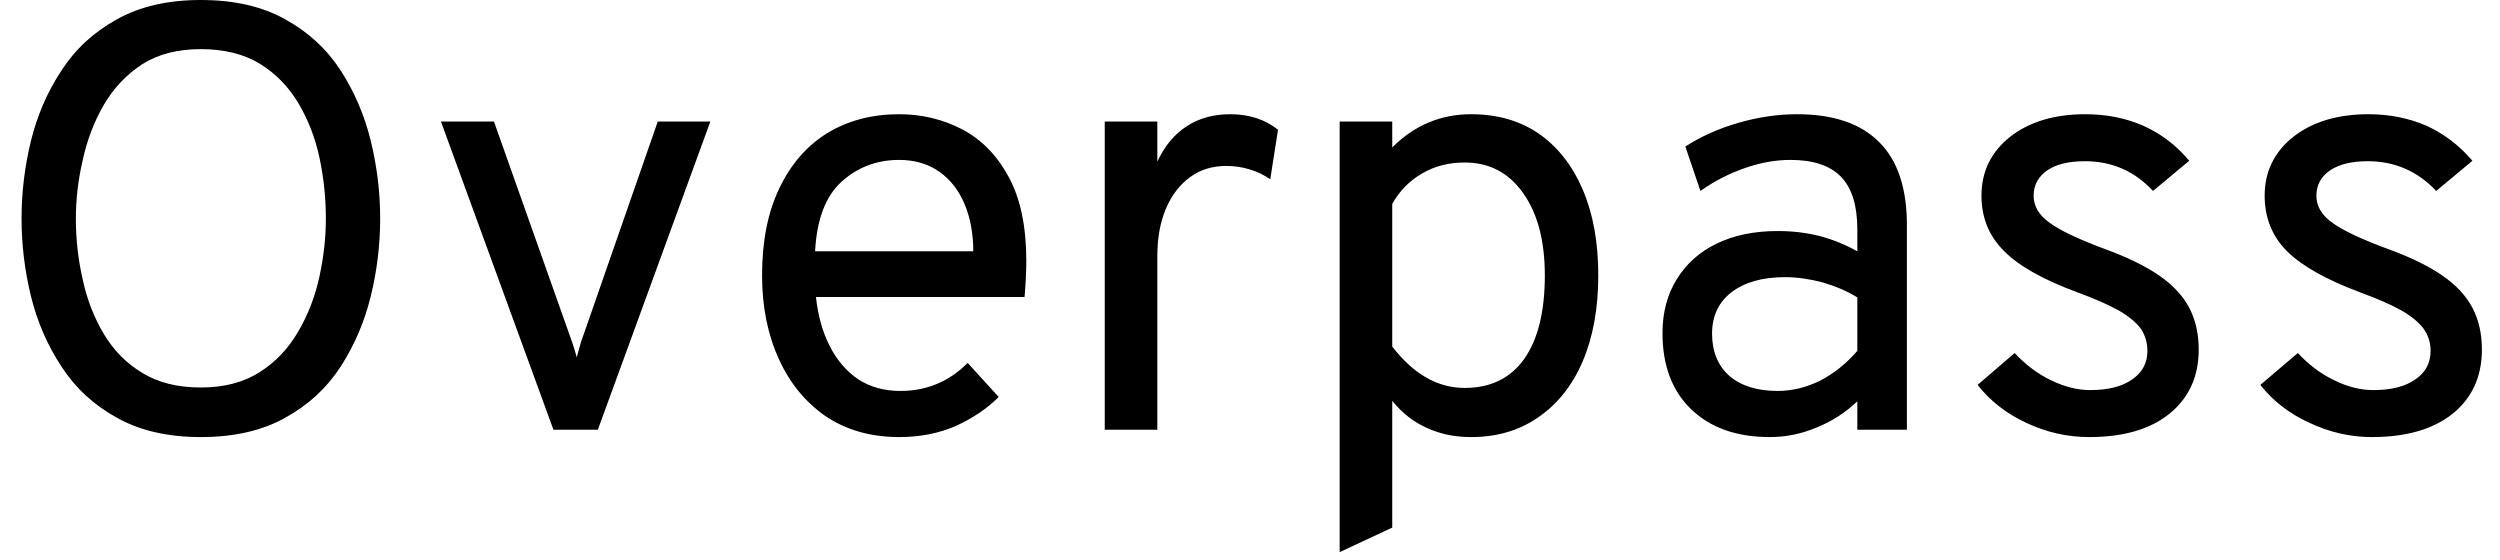<svg width="58" height="13" viewBox="0 0 58 13" fill="none" xmlns="http://www.w3.org/2000/svg">
<path d="M4.66 10.14C3.893 10.14 3.243 9.99 2.71 9.69C2.177 9.397 1.75 9.003 1.43 8.51C1.103 8.017 0.867 7.473 0.72 6.88C0.573 6.28 0.5 5.677 0.5 5.07C0.5 4.463 0.573 3.86 0.72 3.26C0.867 2.667 1.103 2.123 1.43 1.63C1.75 1.137 2.177 0.743 2.71 0.45C3.243 0.15 3.893 0 4.66 0C5.433 0 6.087 0.15 6.62 0.45C7.153 0.743 7.58 1.137 7.9 1.63C8.22 2.123 8.453 2.667 8.6 3.26C8.747 3.86 8.82 4.463 8.82 5.07C8.82 5.677 8.747 6.28 8.6 6.88C8.453 7.473 8.22 8.017 7.9 8.51C7.58 9.003 7.153 9.397 6.62 9.69C6.087 9.99 5.433 10.14 4.66 10.14ZM4.66 8.99C5.2 8.99 5.657 8.87 6.03 8.63C6.397 8.397 6.693 8.083 6.92 7.69C7.147 7.303 7.31 6.88 7.41 6.42C7.51 5.96 7.56 5.51 7.56 5.07C7.56 4.59 7.51 4.117 7.41 3.65C7.31 3.19 7.147 2.77 6.92 2.39C6.693 2.01 6.397 1.707 6.03 1.48C5.657 1.253 5.2 1.14 4.66 1.14C4.12 1.14 3.667 1.257 3.3 1.49C2.933 1.73 2.637 2.043 2.41 2.43C2.183 2.823 2.02 3.25 1.92 3.71C1.813 4.17 1.76 4.623 1.76 5.07C1.76 5.55 1.813 6.023 1.92 6.49C2.02 6.95 2.183 7.37 2.41 7.75C2.637 8.13 2.933 8.43 3.3 8.65C3.667 8.877 4.12 8.99 4.66 8.99ZM13.87 9.97H12.84L10.23 2.82H11.46L13.15 7.59C13.19 7.703 13.23 7.817 13.27 7.93C13.31 8.043 13.347 8.163 13.38 8.29C13.413 8.163 13.447 8.043 13.48 7.93C13.52 7.817 13.56 7.703 13.6 7.59L15.26 2.82H16.48L13.87 9.97ZM20.86 10.14C20.207 10.14 19.64 9.98 19.16 9.66C18.687 9.333 18.323 8.89 18.07 8.33C17.81 7.763 17.68 7.117 17.68 6.39C17.68 5.597 17.813 4.923 18.08 4.37C18.347 3.81 18.717 3.383 19.19 3.09C19.67 2.797 20.227 2.65 20.86 2.65C21.393 2.65 21.887 2.77 22.34 3.01C22.787 3.25 23.143 3.62 23.41 4.12C23.677 4.62 23.81 5.263 23.81 6.05C23.81 6.163 23.807 6.293 23.8 6.44C23.793 6.587 23.783 6.737 23.77 6.89H18.93C18.977 7.323 19.083 7.703 19.25 8.03C19.417 8.357 19.637 8.613 19.91 8.8C20.19 8.98 20.517 9.07 20.89 9.07C21.19 9.07 21.47 9.017 21.73 8.91C21.99 8.803 22.23 8.64 22.45 8.42L23.17 9.21C22.903 9.477 22.573 9.7 22.18 9.88C21.787 10.053 21.347 10.14 20.86 10.14ZM18.91 5.83H22.58C22.58 5.423 22.513 5.06 22.38 4.74C22.247 4.42 22.053 4.17 21.8 3.99C21.54 3.803 21.227 3.71 20.86 3.71C20.34 3.71 19.893 3.88 19.52 4.22C19.153 4.553 18.95 5.09 18.91 5.83ZM26.85 9.97H25.63V2.82H26.85V3.75C27.017 3.39 27.243 3.117 27.53 2.93C27.817 2.743 28.153 2.65 28.54 2.65C28.98 2.65 29.35 2.77 29.65 3.01L29.47 4.16C29.317 4.053 29.157 3.977 28.99 3.93C28.823 3.877 28.643 3.85 28.45 3.85C28.123 3.85 27.843 3.937 27.61 4.11C27.37 4.283 27.183 4.527 27.05 4.84C26.917 5.153 26.85 5.52 26.85 5.94V9.97ZM32.3 12.24L31.08 12.81V2.82H32.3V3.42C32.813 2.907 33.423 2.65 34.13 2.65C34.737 2.65 35.26 2.8 35.7 3.1C36.14 3.407 36.48 3.84 36.72 4.4C36.96 4.96 37.08 5.623 37.08 6.39C37.08 7.15 36.96 7.813 36.72 8.38C36.48 8.94 36.137 9.373 35.69 9.68C35.25 9.987 34.73 10.14 34.13 10.14C33.75 10.14 33.41 10.07 33.11 9.93C32.803 9.797 32.533 9.587 32.3 9.3V12.24ZM33.98 9C34.58 9 35.04 8.777 35.36 8.33C35.68 7.877 35.84 7.23 35.84 6.39C35.84 5.583 35.67 4.943 35.33 4.47C34.997 4.003 34.547 3.77 33.98 3.77C33.613 3.77 33.287 3.853 33 4.02C32.707 4.187 32.473 4.423 32.3 4.73V8.04C32.547 8.36 32.81 8.6 33.09 8.76C33.37 8.92 33.667 9 33.98 9ZM41.06 10.14C40.287 10.14 39.677 9.923 39.23 9.49C38.79 9.063 38.57 8.477 38.57 7.73C38.57 7.25 38.68 6.833 38.9 6.48C39.12 6.12 39.43 5.843 39.83 5.65C40.23 5.457 40.7 5.36 41.24 5.36C41.593 5.36 41.923 5.4 42.23 5.48C42.53 5.56 42.817 5.677 43.09 5.83V5.32C43.09 4.767 42.963 4.36 42.71 4.1C42.457 3.84 42.067 3.71 41.54 3.71C41.193 3.71 40.84 3.773 40.48 3.9C40.113 4.027 39.77 4.203 39.45 4.43L39.1 3.4C39.46 3.167 39.87 2.983 40.33 2.85C40.79 2.717 41.243 2.65 41.69 2.65C42.537 2.65 43.173 2.867 43.6 3.3C44.027 3.727 44.24 4.367 44.24 5.22V9.97H43.09V9.31C42.81 9.577 42.493 9.78 42.14 9.92C41.793 10.067 41.433 10.14 41.06 10.14ZM41.24 9.07C41.573 9.07 41.903 8.99 42.23 8.83C42.55 8.663 42.837 8.433 43.09 8.14V6.9C42.85 6.753 42.58 6.637 42.28 6.55C41.973 6.47 41.683 6.43 41.41 6.43C40.89 6.43 40.477 6.547 40.17 6.78C39.87 7.013 39.72 7.333 39.72 7.74C39.72 8.153 39.853 8.48 40.12 8.72C40.393 8.953 40.767 9.07 41.24 9.07ZM48.47 10.14C47.963 10.14 47.477 10.03 47.01 9.81C46.55 9.597 46.173 9.303 45.88 8.93L46.74 8.19C46.993 8.463 47.273 8.673 47.58 8.82C47.893 8.973 48.197 9.05 48.49 9.05C48.91 9.05 49.237 8.967 49.47 8.8C49.703 8.64 49.82 8.42 49.82 8.14C49.82 7.953 49.77 7.783 49.67 7.63C49.563 7.483 49.39 7.34 49.15 7.2C48.91 7.067 48.59 6.927 48.19 6.78C47.397 6.487 46.83 6.167 46.49 5.82C46.143 5.473 45.97 5.047 45.97 4.54C45.97 3.98 46.193 3.523 46.64 3.17C47.087 2.823 47.667 2.65 48.38 2.65C48.873 2.65 49.323 2.74 49.73 2.92C50.143 3.107 50.497 3.377 50.79 3.73L49.95 4.43C49.523 3.97 48.997 3.74 48.37 3.74C47.997 3.74 47.707 3.81 47.5 3.95C47.287 4.097 47.18 4.293 47.18 4.54C47.18 4.78 47.3 4.987 47.54 5.16C47.78 5.34 48.213 5.547 48.84 5.78C49.353 5.967 49.77 6.17 50.09 6.39C50.41 6.61 50.643 6.86 50.79 7.14C50.937 7.42 51.01 7.743 51.01 8.11C51.01 8.737 50.783 9.233 50.33 9.6C49.883 9.96 49.263 10.14 48.47 10.14ZM55.03 10.14C54.53 10.14 54.047 10.03 53.58 9.81C53.113 9.597 52.733 9.303 52.44 8.93L53.31 8.19C53.563 8.463 53.843 8.673 54.15 8.82C54.457 8.973 54.76 9.05 55.06 9.05C55.48 9.05 55.807 8.967 56.04 8.8C56.273 8.64 56.39 8.42 56.39 8.14C56.39 7.953 56.337 7.783 56.23 7.63C56.123 7.483 55.95 7.34 55.71 7.2C55.47 7.067 55.15 6.927 54.75 6.78C53.963 6.487 53.397 6.167 53.05 5.82C52.71 5.473 52.54 5.047 52.54 4.54C52.54 3.98 52.763 3.523 53.21 3.17C53.657 2.823 54.237 2.65 54.95 2.65C55.437 2.65 55.887 2.74 56.3 2.92C56.707 3.107 57.06 3.377 57.36 3.73L56.52 4.43C56.087 3.97 55.557 3.74 54.93 3.74C54.563 3.74 54.273 3.81 54.06 3.95C53.847 4.097 53.74 4.293 53.74 4.54C53.74 4.78 53.86 4.987 54.1 5.16C54.34 5.34 54.777 5.547 55.41 5.78C55.923 5.967 56.34 6.17 56.66 6.39C56.98 6.61 57.213 6.86 57.36 7.14C57.507 7.42 57.58 7.743 57.58 8.11C57.58 8.737 57.353 9.233 56.9 9.6C56.447 9.96 55.823 10.14 55.03 10.14Z" fill="black"/>
</svg>
